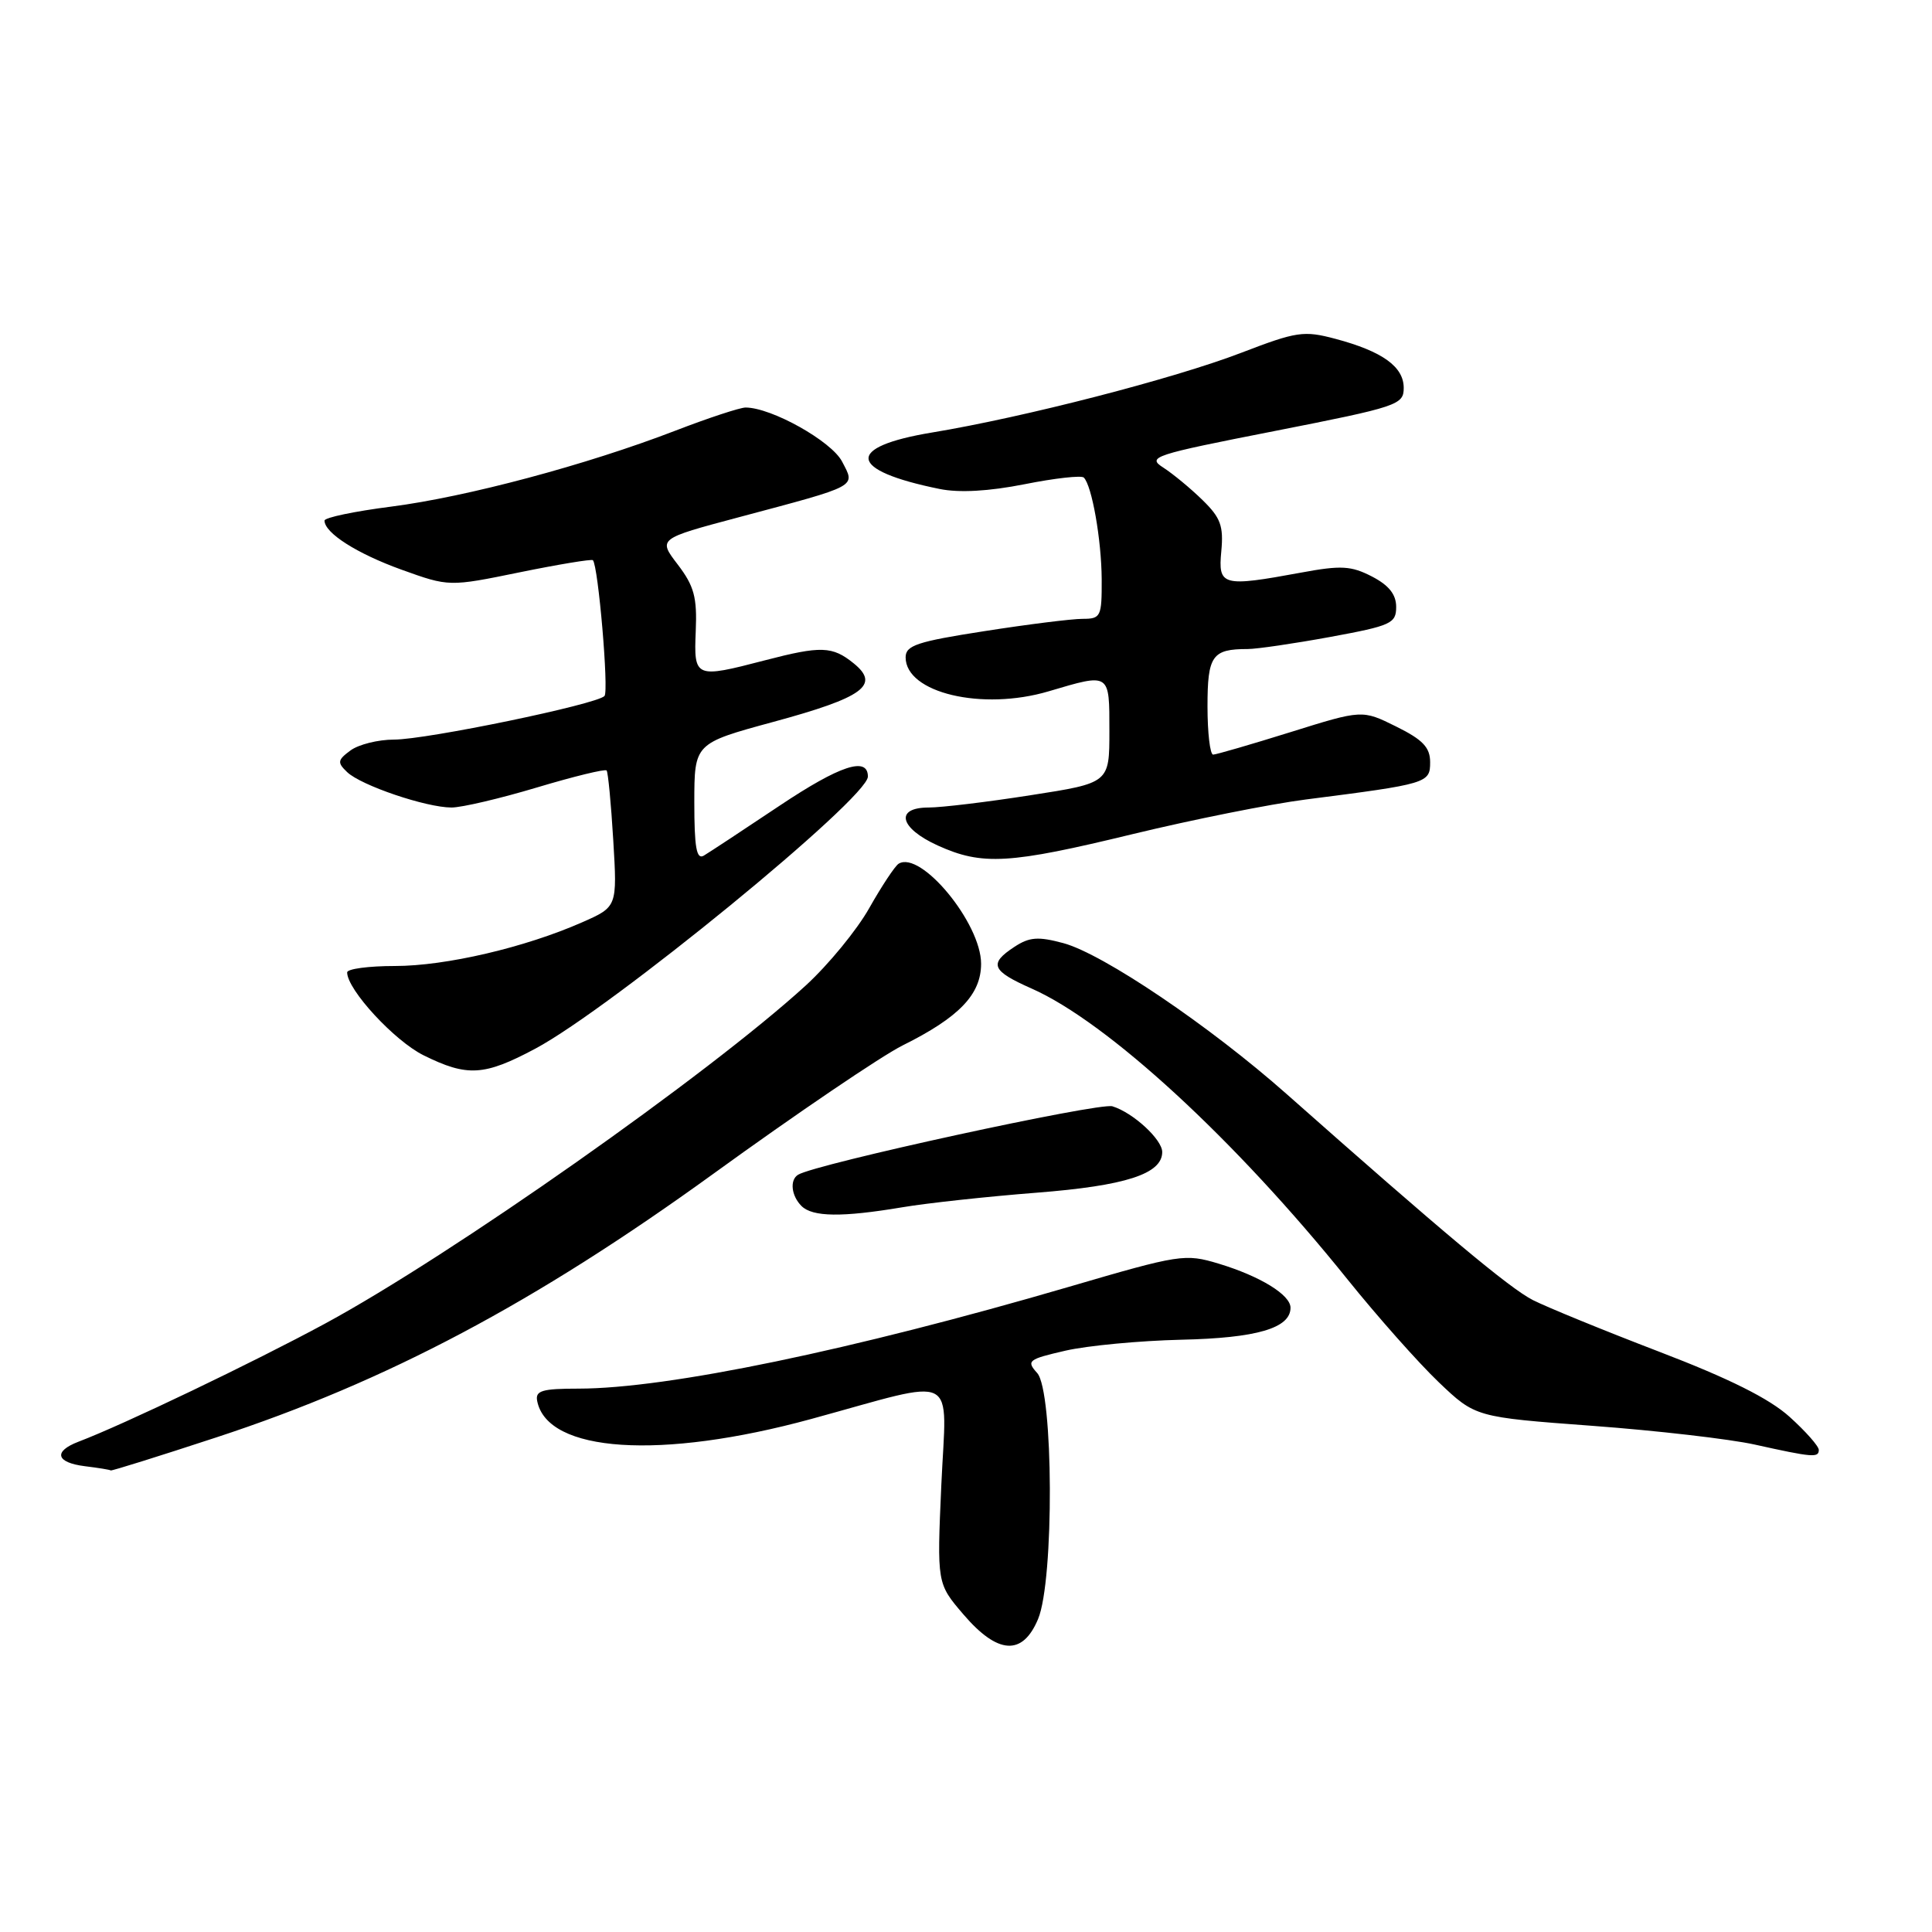 <?xml version="1.0" encoding="UTF-8" standalone="no"?>
<!DOCTYPE svg PUBLIC "-//W3C//DTD SVG 1.1//EN" "http://www.w3.org/Graphics/SVG/1.1/DTD/svg11.dtd" >
<svg xmlns="http://www.w3.org/2000/svg" xmlns:xlink="http://www.w3.org/1999/xlink" version="1.1" viewBox="0 0 256 256">
 <g >
 <path fill="currentColor"
d=" M 137.55 214.53 C 139.70 209.40 139.60 184.33 137.43 181.93 C 135.97 180.31 136.23 180.11 141.18 178.97 C 144.11 178.30 151.01 177.65 156.52 177.52 C 166.52 177.30 171.00 175.99 171.00 173.28 C 171.00 171.57 166.97 169.10 161.48 167.44 C 157.02 166.10 156.36 166.20 141.68 170.50 C 112.87 178.92 88.45 183.99 76.68 184.00 C 71.81 184.00 70.91 184.27 71.18 185.64 C 72.52 192.48 87.55 193.47 107.50 188.02 C 127.36 182.59 125.41 181.60 124.73 196.77 C 124.15 209.82 124.15 209.82 127.65 213.91 C 132.21 219.24 135.50 219.44 137.55 214.53 Z  M 28.67 190.46 C 51.23 183.06 70.92 172.62 94.50 155.55 C 105.50 147.58 116.80 139.92 119.61 138.52 C 127.08 134.81 130.00 131.77 130.00 127.70 C 130.00 122.33 122.01 112.64 119.07 114.45 C 118.59 114.75 116.84 117.39 115.19 120.31 C 113.55 123.23 109.75 127.85 106.77 130.58 C 93.89 142.35 59.80 166.33 43.08 175.38 C 33.58 180.52 16.39 188.76 10.41 191.03 C 7.03 192.32 7.41 193.80 11.25 194.28 C 13.04 194.50 14.58 194.75 14.67 194.84 C 14.76 194.93 21.06 192.96 28.67 190.46 Z  M 241.00 192.12 C 241.00 191.63 239.26 189.66 237.13 187.74 C 234.45 185.32 229.15 182.67 219.88 179.12 C 212.52 176.30 204.98 173.21 203.12 172.27 C 200.00 170.68 191.20 163.31 170.50 144.98 C 160.32 135.96 146.16 126.39 140.90 124.97 C 137.56 124.07 136.40 124.16 134.42 125.46 C 130.99 127.71 131.37 128.63 136.70 130.99 C 146.73 135.42 163.70 151.04 178.53 169.50 C 182.51 174.45 187.96 180.59 190.63 183.14 C 195.50 187.78 195.50 187.78 211.00 188.93 C 219.53 189.56 229.20 190.68 232.50 191.41 C 240.20 193.12 241.00 193.18 241.00 192.12 Z  M 119.50 159.98 C 122.80 159.42 130.83 158.55 137.34 158.04 C 149.15 157.12 154.00 155.55 154.00 152.65 C 154.00 150.98 150.12 147.42 147.40 146.59 C 145.62 146.06 108.06 154.23 105.75 155.66 C 104.62 156.35 104.85 158.45 106.20 159.80 C 107.66 161.26 111.57 161.31 119.50 159.98 Z  M 70.92 138.96 C 81.00 133.59 115.00 105.77 115.00 102.90 C 115.00 100.20 111.30 101.42 103.33 106.74 C 98.47 109.99 93.94 112.97 93.25 113.38 C 92.29 113.94 92.00 112.28 92.00 106.31 C 92.01 98.50 92.01 98.50 102.45 95.66 C 114.43 92.41 116.67 90.77 113.11 87.89 C 110.29 85.61 108.79 85.56 101.34 87.50 C 92.08 89.91 91.93 89.85 92.19 83.62 C 92.38 79.15 91.98 77.66 89.81 74.81 C 87.19 71.39 87.19 71.39 97.85 68.55 C 113.93 64.26 113.35 64.57 111.58 61.16 C 110.18 58.46 102.22 54.00 98.79 54.00 C 98.06 54.00 93.86 55.38 89.48 57.07 C 77.69 61.61 61.85 65.84 51.83 67.13 C 46.98 67.75 43.00 68.58 43.00 68.98 C 43.00 70.62 47.29 73.35 53.19 75.48 C 59.50 77.75 59.50 77.75 68.88 75.83 C 74.03 74.78 78.39 74.06 78.56 74.23 C 79.27 74.94 80.69 91.56 80.10 92.22 C 79.13 93.32 56.53 98.00 52.21 98.00 C 50.10 98.00 47.51 98.65 46.44 99.44 C 44.72 100.71 44.67 101.04 46.00 102.31 C 47.85 104.08 56.47 107.00 59.83 107.00 C 61.19 107.00 66.29 105.80 71.16 104.34 C 76.03 102.88 80.18 101.87 80.38 102.09 C 80.57 102.32 80.97 106.47 81.26 111.33 C 81.79 120.16 81.79 120.16 77.14 122.21 C 69.56 125.55 59.07 128.00 52.32 128.00 C 48.84 128.00 46.00 128.38 46.00 128.85 C 46.00 131.13 52.27 137.93 56.14 139.84 C 61.92 142.70 64.15 142.57 70.92 138.96 Z  M 150.14 110.51 C 158.04 108.60 168.32 106.54 173.00 105.94 C 189.18 103.87 189.50 103.77 189.50 101.00 C 189.50 99.04 188.54 98.02 185.00 96.27 C 180.50 94.04 180.50 94.04 171.00 97.01 C 165.78 98.64 161.16 99.98 160.75 99.99 C 160.34 99.99 160.00 97.12 160.00 93.61 C 160.00 86.87 160.61 86.00 165.33 86.00 C 166.52 86.00 171.44 85.28 176.25 84.40 C 184.34 82.91 185.00 82.61 185.00 80.42 C 185.00 78.76 184.03 77.55 181.79 76.39 C 179.04 74.97 177.70 74.89 172.42 75.87 C 161.94 77.80 161.39 77.65 161.83 73.03 C 162.14 69.70 161.74 68.60 159.35 66.27 C 157.78 64.73 155.44 62.80 154.16 61.97 C 151.94 60.55 152.75 60.28 168.91 57.11 C 185.23 53.90 186.00 53.64 186.00 51.40 C 186.00 48.59 183.18 46.56 176.96 44.90 C 172.75 43.78 171.83 43.92 164.46 46.75 C 155.56 50.17 135.67 55.30 123.50 57.31 C 111.92 59.23 112.33 62.32 124.50 64.79 C 127.11 65.32 131.02 65.10 135.77 64.16 C 139.77 63.36 143.30 62.97 143.61 63.28 C 144.69 64.36 145.95 71.54 145.98 76.75 C 146.00 81.72 145.87 82.00 143.44 82.00 C 142.03 82.00 136.18 82.73 130.44 83.63 C 121.53 85.01 120.00 85.52 120.00 87.10 C 120.00 91.81 130.14 94.22 138.96 91.60 C 147.13 89.18 147.00 89.09 147.00 96.87 C 147.00 103.75 147.00 103.75 136.56 105.37 C 130.82 106.27 124.75 107.00 123.06 107.00 C 118.53 107.00 119.17 109.72 124.25 112.03 C 130.16 114.71 133.71 114.50 150.14 110.51 Z "/>
</g>
</svg>